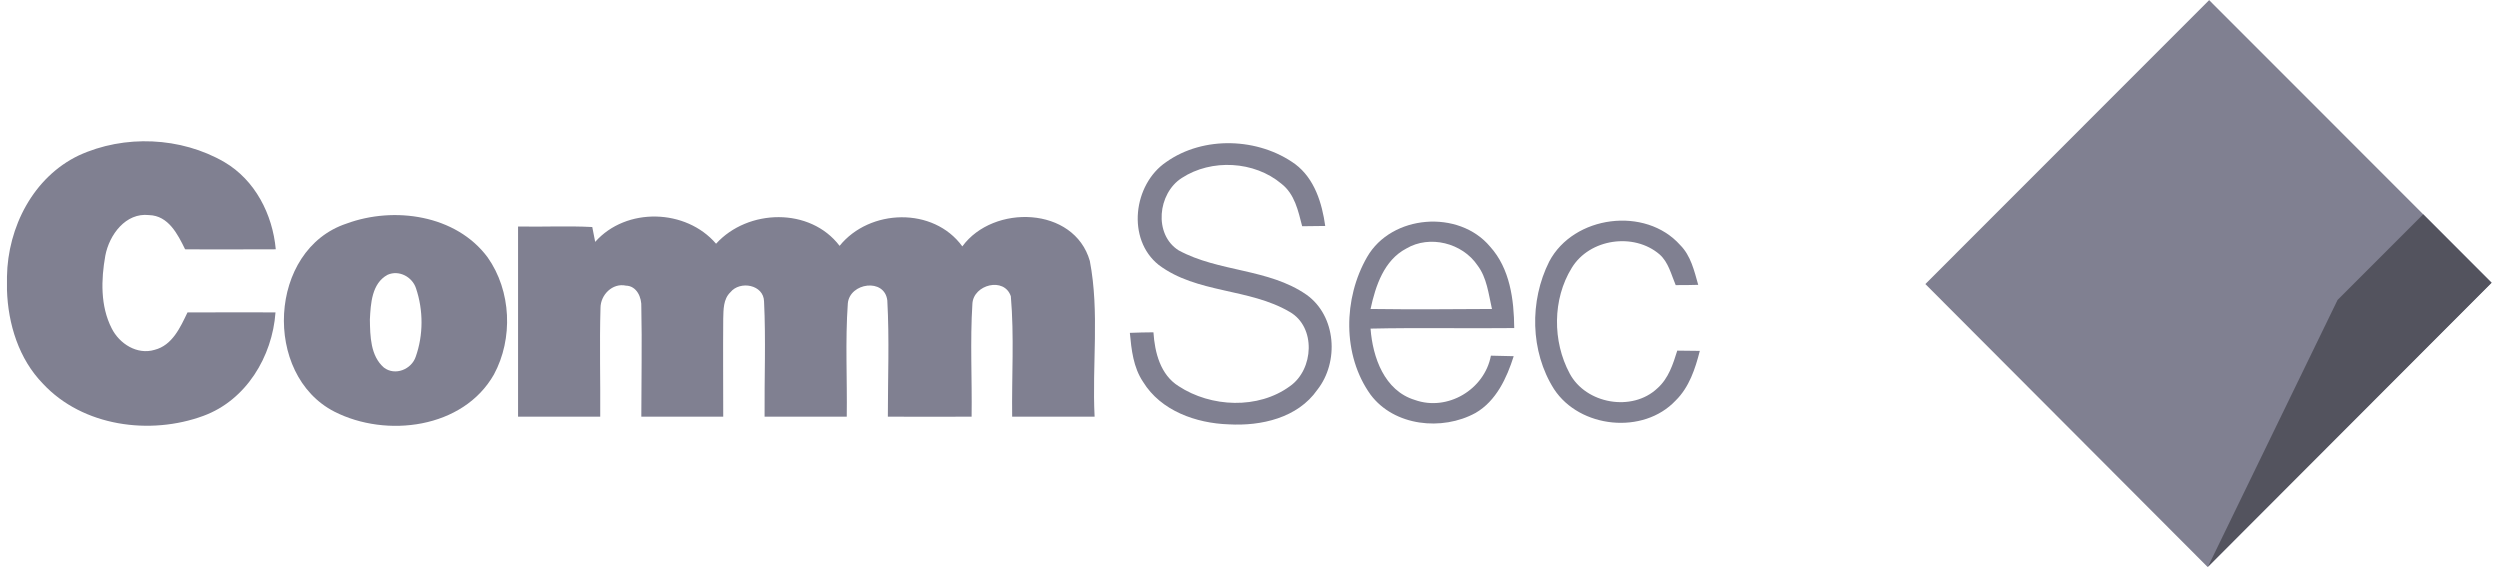<svg width="185" height="42" viewBox="0 0 185 42" fill="none" xmlns="http://www.w3.org/2000/svg">
<path d="M163.486 0L142.477 21.02L163.368 41.961L184.377 20.922L163.486 0.02" fill="#808091"/>
<path d="M179.315 15.858L172.979 22.197L163.387 41.941L184.376 20.922L179.315 15.858Z" fill="#53535E"/>
<path d="M80.648 19.312C79.491 15.269 73.508 15.092 71.213 18.233C69.075 15.289 64.347 15.446 62.13 18.193C59.953 15.328 55.343 15.446 52.989 18.036C50.773 15.446 46.339 15.308 44.044 17.899C43.985 17.624 43.887 17.075 43.828 16.8C42.004 16.702 40.16 16.8 38.336 16.761C38.336 21.451 38.336 26.142 38.336 30.833C40.356 30.833 42.397 30.833 44.417 30.833C44.437 28.144 44.358 25.475 44.437 22.786C44.437 21.824 45.319 20.921 46.32 21.137C47.124 21.157 47.497 22.02 47.458 22.727C47.516 25.435 47.458 28.124 47.458 30.833C49.478 30.833 51.498 30.833 53.519 30.833C53.519 28.419 53.499 26.005 53.519 23.591C53.538 22.904 53.519 22.138 54.048 21.628C54.755 20.745 56.52 21.059 56.54 22.315C56.677 25.141 56.559 28.006 56.579 30.833C58.599 30.833 60.64 30.833 62.66 30.833C62.699 28.046 62.542 25.239 62.739 22.452C62.876 20.921 65.465 20.549 65.661 22.236C65.818 25.102 65.701 27.967 65.701 30.833C67.76 30.852 69.82 30.833 71.899 30.833C71.939 28.046 71.782 25.259 71.958 22.472C72.037 21.059 74.312 20.47 74.802 21.922C75.058 24.886 74.861 27.869 74.9 30.833C76.941 30.833 78.981 30.833 81.001 30.833C80.805 27.006 81.374 23.1 80.648 19.312Z" fill="#808091"/>
<path d="M25.644 16.545C19.838 18.468 19.426 27.732 24.742 30.46C28.587 32.422 34.276 31.716 36.551 27.712C37.983 25.062 37.846 21.53 36.08 19.037C33.746 15.897 29.156 15.249 25.644 16.545ZM30.764 26.397C30.45 27.339 29.234 27.83 28.41 27.202C27.41 26.338 27.39 24.866 27.371 23.649C27.43 22.472 27.508 20.961 28.685 20.333C29.528 19.96 30.509 20.49 30.784 21.334C31.333 22.962 31.333 24.788 30.764 26.397Z" fill="#808091"/>
<path d="M11.03 15.917C12.462 15.956 13.149 17.33 13.698 18.448C15.934 18.468 18.17 18.448 20.407 18.448C20.171 15.858 18.876 13.326 16.601 11.992C13.384 10.127 9.206 9.95 5.832 11.501C2.458 13.11 0.574 16.82 0.516 20.47V21.451C0.594 23.983 1.398 26.574 3.183 28.399C6.126 31.559 11.108 32.226 15.051 30.774C18.209 29.616 20.151 26.397 20.387 23.12C18.209 23.1 16.052 23.12 13.874 23.12C13.345 24.219 12.756 25.553 11.442 25.887C10.147 26.279 8.833 25.435 8.264 24.297C7.421 22.648 7.479 20.686 7.793 18.92C8.087 17.369 9.304 15.72 11.03 15.917Z" fill="#808091"/>
<path d="M124.118 25.946C123.804 26.947 123.471 28.006 122.647 28.733C120.784 30.499 117.351 29.891 116.154 27.634C114.879 25.259 114.879 22.138 116.311 19.822C117.625 17.663 120.901 17.192 122.804 18.822C123.471 19.41 123.667 20.313 124.001 21.098C124.413 21.098 125.236 21.098 125.668 21.078C125.374 20.038 125.119 18.92 124.334 18.135C121.764 15.249 116.448 15.936 114.644 19.351C113.172 22.276 113.231 26.005 114.997 28.792C116.9 31.696 121.607 32.187 124.001 29.636C125.001 28.654 125.452 27.28 125.786 25.965C125.236 25.965 124.668 25.946 124.118 25.946Z" fill="#808091"/>
<path d="M112.053 24.277C112.034 22.158 111.739 19.881 110.268 18.252C107.953 15.485 102.971 15.877 101.166 19.018C99.401 22.079 99.322 26.279 101.421 29.204C103.167 31.539 106.718 31.912 109.189 30.558C110.719 29.675 111.504 27.967 112.014 26.358C111.445 26.338 110.876 26.338 110.327 26.319C109.856 28.831 107.11 30.46 104.697 29.596C102.441 28.909 101.578 26.436 101.421 24.317C104.932 24.238 108.503 24.317 112.053 24.277ZM104.069 18.39C105.796 17.369 108.208 17.977 109.327 19.626C110.033 20.549 110.15 21.746 110.405 22.864C107.404 22.884 104.422 22.904 101.421 22.864C101.794 21.137 102.422 19.253 104.069 18.39Z" fill="#808091"/>
<path d="M96.674 21.805C93.869 19.862 90.181 20.136 87.219 18.527C85.355 17.349 85.669 14.307 87.454 13.169C89.651 11.736 92.829 11.913 94.83 13.601C95.811 14.366 96.066 15.603 96.36 16.741C96.791 16.741 97.635 16.721 98.067 16.721C97.831 15.034 97.282 13.228 95.85 12.149C93.143 10.186 89.063 10.029 86.297 11.992C83.864 13.64 83.354 17.703 85.748 19.607C88.572 21.726 92.437 21.314 95.438 23.08C97.4 24.199 97.223 27.339 95.458 28.576C93.104 30.303 89.612 30.146 87.219 28.576C85.865 27.732 85.453 26.083 85.355 24.591C84.767 24.591 84.198 24.611 83.609 24.631C83.727 25.887 83.864 27.182 84.59 28.262C85.904 30.401 88.513 31.323 90.926 31.402C93.319 31.539 96.026 30.931 97.478 28.85C99.106 26.79 98.89 23.375 96.674 21.805Z" fill="#808091"/>
</svg>
